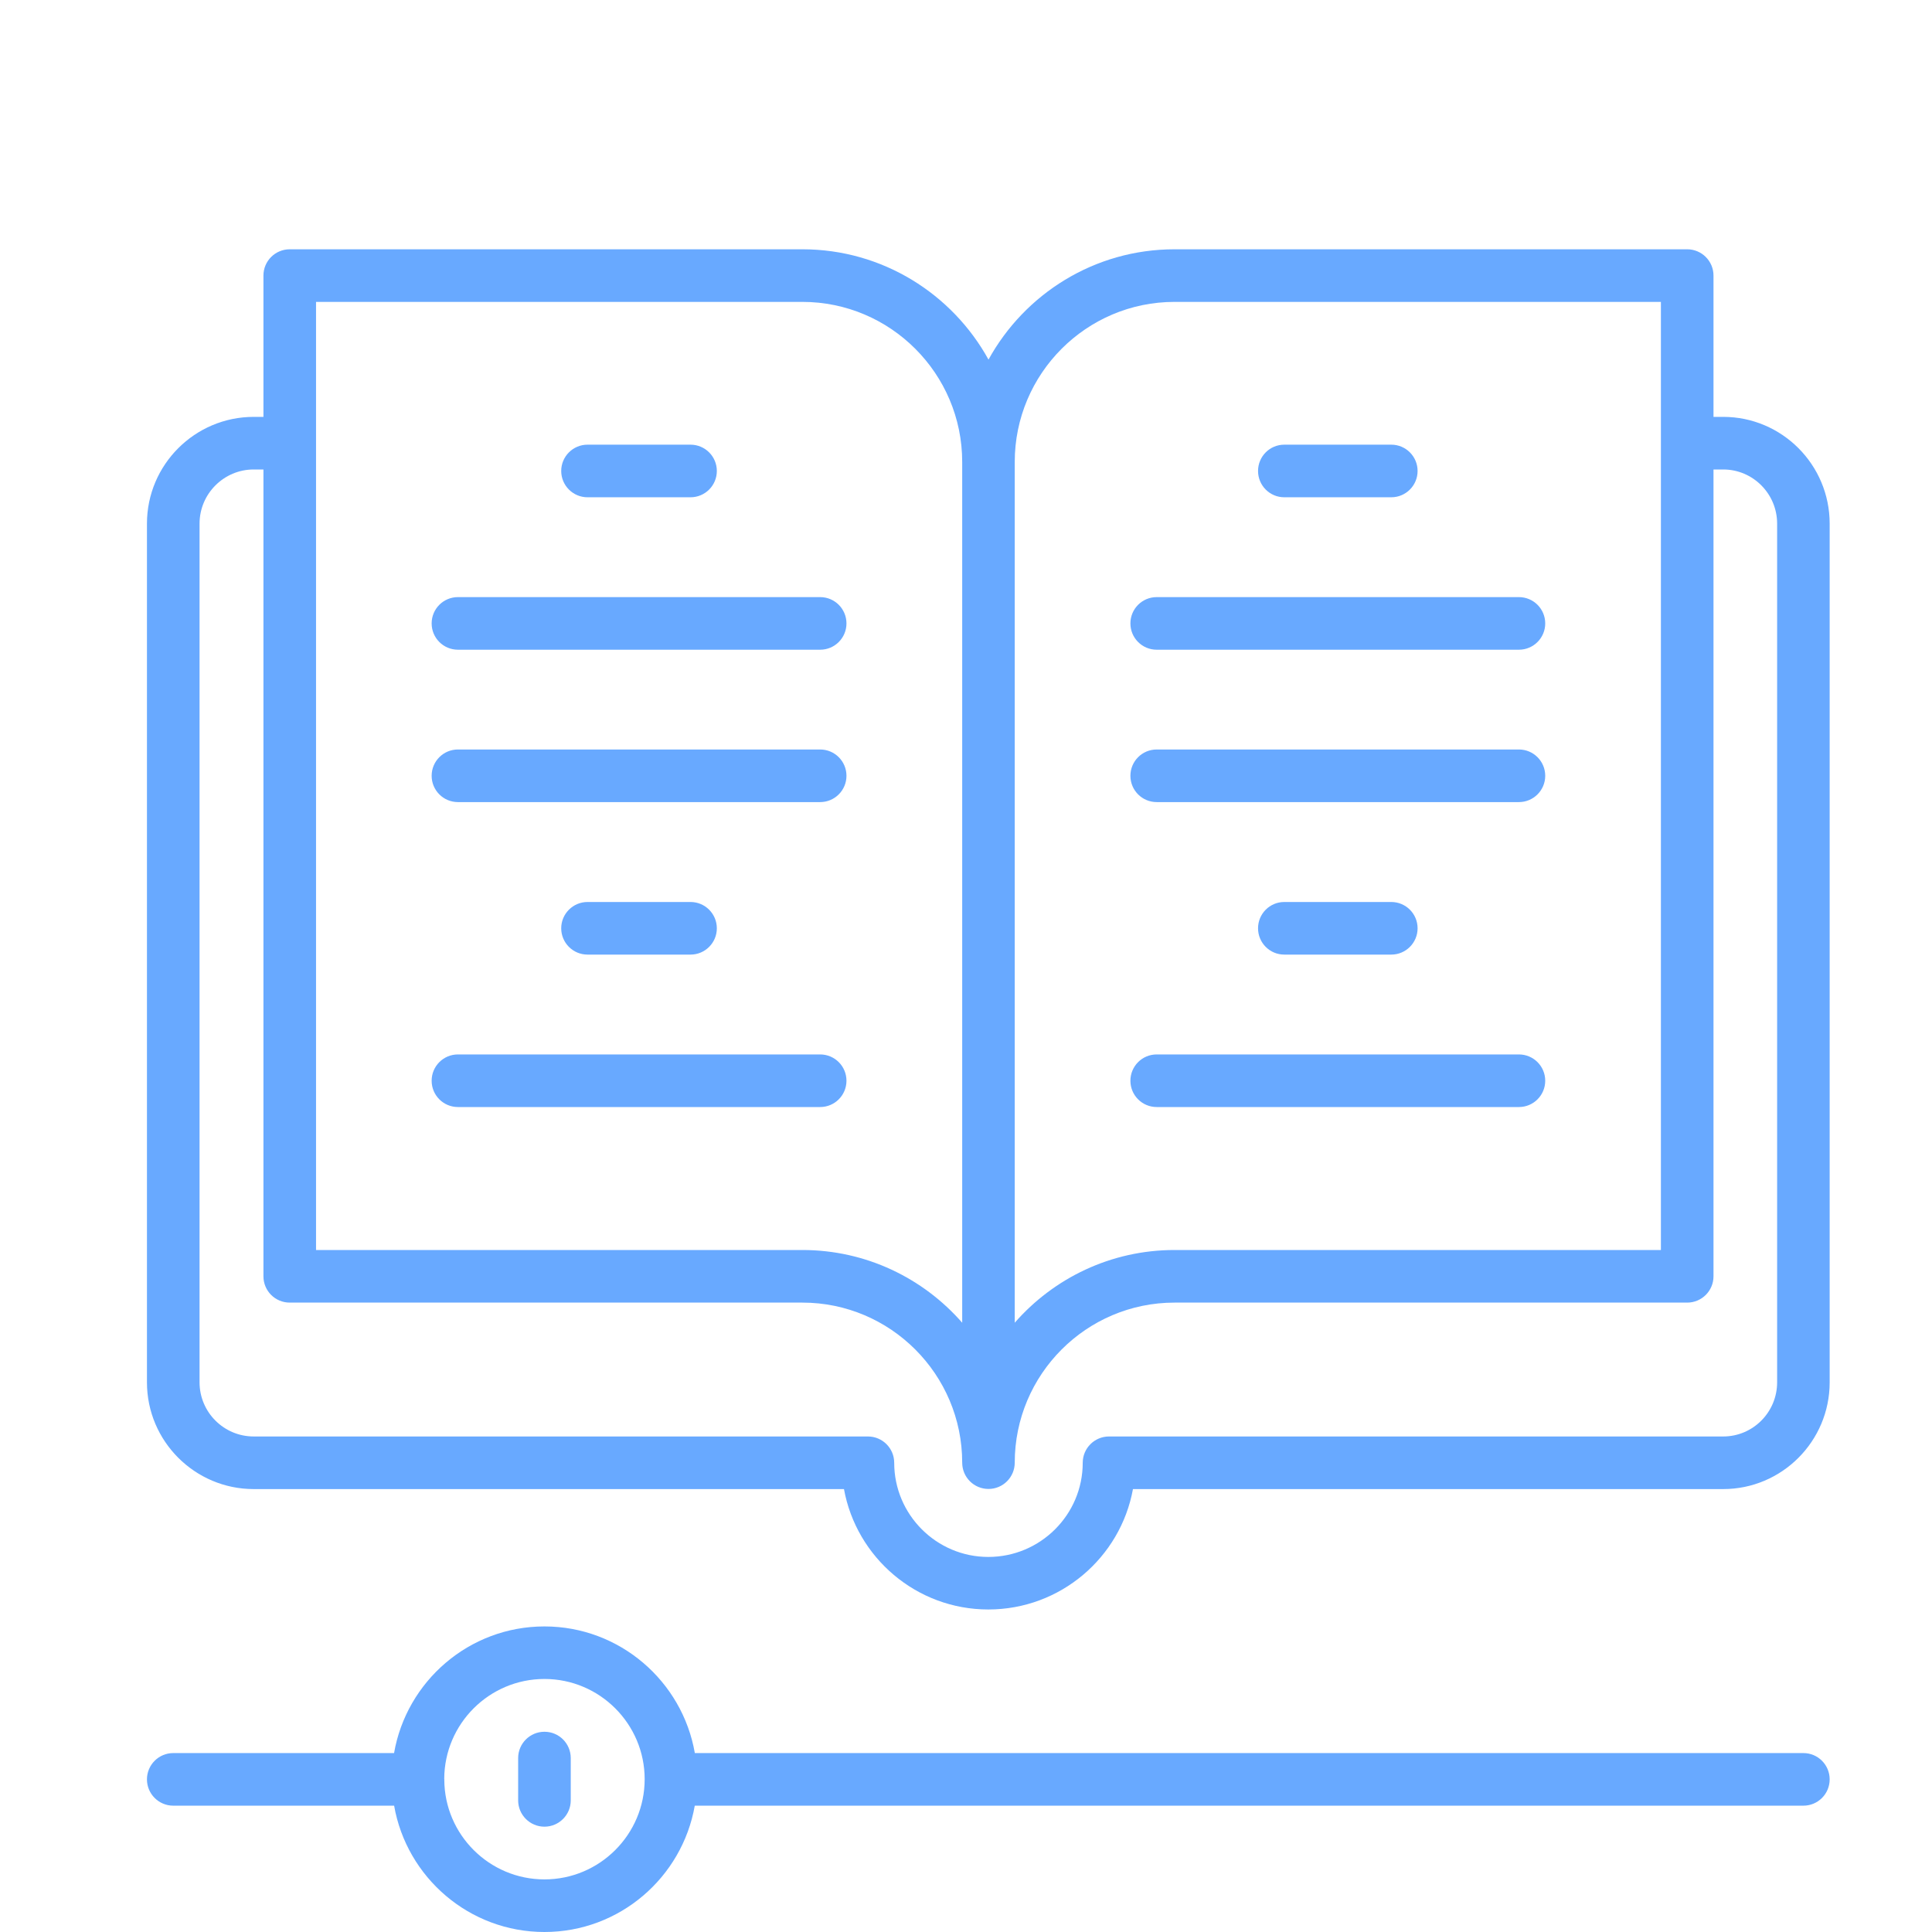 <svg width="31" height="31" viewBox="0 0 31 31" fill="none" xmlns="http://www.w3.org/2000/svg">
<path d="M28.936 28.129H11.149C10.949 26.977 9.944 26.097 8.736 26.097C7.527 26.097 6.523 26.977 6.323 28.129H2.78C2.547 28.129 2.358 28.318 2.358 28.551C2.358 28.784 2.547 28.973 2.78 28.973H6.324C6.525 30.123 7.529 31 8.736 31C9.943 31 10.946 30.123 11.148 28.973H28.936C29.17 28.973 29.358 28.784 29.358 28.551C29.358 28.318 29.17 28.129 28.936 28.129ZM8.736 30.156C7.852 30.156 7.133 29.439 7.129 28.557C7.129 28.555 7.13 28.553 7.13 28.551C7.13 28.548 7.128 28.546 7.128 28.543C7.131 27.659 7.851 26.94 8.736 26.94C9.623 26.94 10.344 27.662 10.344 28.548C10.344 29.435 9.623 30.156 8.736 30.156Z" fill="#68A9FF"/>
<path d="M8.736 27.787C8.503 27.787 8.314 27.976 8.314 28.209V28.888C8.314 29.121 8.503 29.31 8.736 29.31C8.969 29.31 9.158 29.121 9.158 28.888V28.209C9.158 27.976 8.97 27.787 8.736 27.787Z" fill="#68A9FF"/>
<path d="M27.65 6.689H27.494V4.422C27.494 4.189 27.305 4 27.072 4H18.846C17.561 4 16.441 4.716 15.861 5.77C15.28 4.716 14.16 4 12.875 4H4.649C4.415 4 4.227 4.189 4.227 4.422V6.689H4.071C3.127 6.689 2.358 7.457 2.358 8.402V22.181C2.358 23.125 3.127 23.893 4.071 23.893H13.542C13.742 24.991 14.704 25.825 15.858 25.825C17.015 25.825 17.979 24.991 18.179 23.893H27.65C28.592 23.893 29.358 23.125 29.358 22.181V8.402C29.358 7.457 28.592 6.689 27.65 6.689ZM18.846 4.844H26.65V20.057H18.846C17.825 20.057 16.907 20.509 16.282 21.224V7.412C16.282 5.996 17.432 4.844 18.846 4.844ZM12.875 4.844C14.288 4.844 15.439 5.996 15.439 7.412V21.224C14.814 20.509 13.896 20.057 12.875 20.057H5.071C5.071 16.207 5.071 8.689 5.071 4.844H12.875ZM28.515 22.18C28.515 22.66 28.127 23.049 27.65 23.049H17.795C17.562 23.049 17.373 23.238 17.373 23.471C17.373 24.304 16.694 24.982 15.858 24.982C15.026 24.982 14.348 24.304 14.348 23.471C14.348 23.238 14.159 23.049 13.926 23.049H4.071C3.592 23.049 3.202 22.66 3.202 22.18V8.402C3.202 7.923 3.592 7.533 4.071 7.533H4.227V20.479C4.227 20.712 4.415 20.901 4.649 20.901H12.875C14.288 20.901 15.439 22.053 15.439 23.469C15.439 23.702 15.627 23.891 15.861 23.891C16.094 23.891 16.282 23.702 16.282 23.469C16.282 22.053 17.432 20.901 18.846 20.901H27.072C27.305 20.901 27.494 20.712 27.494 20.479V7.533H27.65C28.127 7.533 28.515 7.923 28.515 8.402V22.18Z" fill="#68A9FF"/>
<path d="M9.427 7.979H11.08C11.313 7.979 11.502 7.79 11.502 7.557C11.502 7.324 11.313 7.135 11.08 7.135H9.427C9.194 7.135 9.005 7.324 9.005 7.557C9.005 7.79 9.194 7.979 9.427 7.979Z" fill="#68A9FF"/>
<path d="M7.348 10.425H13.16C13.393 10.425 13.582 10.236 13.582 10.003C13.582 9.77 13.393 9.581 13.16 9.581H7.348C7.114 9.581 6.926 9.77 6.926 10.003C6.926 10.236 7.114 10.425 7.348 10.425Z" fill="#68A9FF"/>
<path d="M7.348 12.87H13.16C13.393 12.87 13.582 12.681 13.582 12.448C13.582 12.215 13.393 12.026 13.16 12.026H7.348C7.114 12.026 6.926 12.215 6.926 12.448C6.926 12.681 7.114 12.87 7.348 12.87Z" fill="#68A9FF"/>
<path d="M9.427 14.473C9.194 14.473 9.005 14.662 9.005 14.895C9.005 15.128 9.194 15.317 9.427 15.317H11.08C11.313 15.317 11.502 15.128 11.502 14.895C11.502 14.662 11.313 14.473 11.08 14.473H9.427Z" fill="#68A9FF"/>
<path d="M7.348 17.763H13.16C13.393 17.763 13.582 17.574 13.582 17.341C13.582 17.108 13.393 16.919 13.16 16.919H7.348C7.114 16.919 6.926 17.108 6.926 17.341C6.926 17.574 7.114 17.763 7.348 17.763Z" fill="#68A9FF"/>
<path d="M20.607 7.979H22.324C22.557 7.979 22.746 7.79 22.746 7.557C22.746 7.324 22.557 7.135 22.324 7.135H20.607C20.374 7.135 20.186 7.324 20.186 7.557C20.186 7.79 20.374 7.979 20.607 7.979Z" fill="#68A9FF"/>
<path d="M18.56 10.425H24.372C24.605 10.425 24.794 10.236 24.794 10.003C24.794 9.77 24.605 9.581 24.372 9.581H18.56C18.326 9.581 18.138 9.77 18.138 10.003C18.138 10.236 18.326 10.425 18.56 10.425Z" fill="#68A9FF"/>
<path d="M18.56 12.87H24.372C24.605 12.87 24.794 12.681 24.794 12.448C24.794 12.215 24.605 12.026 24.372 12.026H18.56C18.326 12.026 18.138 12.215 18.138 12.448C18.138 12.681 18.326 12.87 18.56 12.87Z" fill="#68A9FF"/>
<path d="M20.607 14.473C20.374 14.473 20.186 14.662 20.186 14.895C20.186 15.128 20.374 15.317 20.607 15.317H22.324C22.557 15.317 22.746 15.128 22.746 14.895C22.746 14.662 22.557 14.473 22.324 14.473H20.607Z" fill="#68A9FF"/>
<path d="M18.56 17.763H24.372C24.605 17.763 24.794 17.574 24.794 17.341C24.794 17.108 24.605 16.919 24.372 16.919H18.56C18.326 16.919 18.138 17.108 18.138 17.341C18.138 17.574 18.326 17.763 18.56 17.763Z" fill="#68A9FF"/>
</svg>
